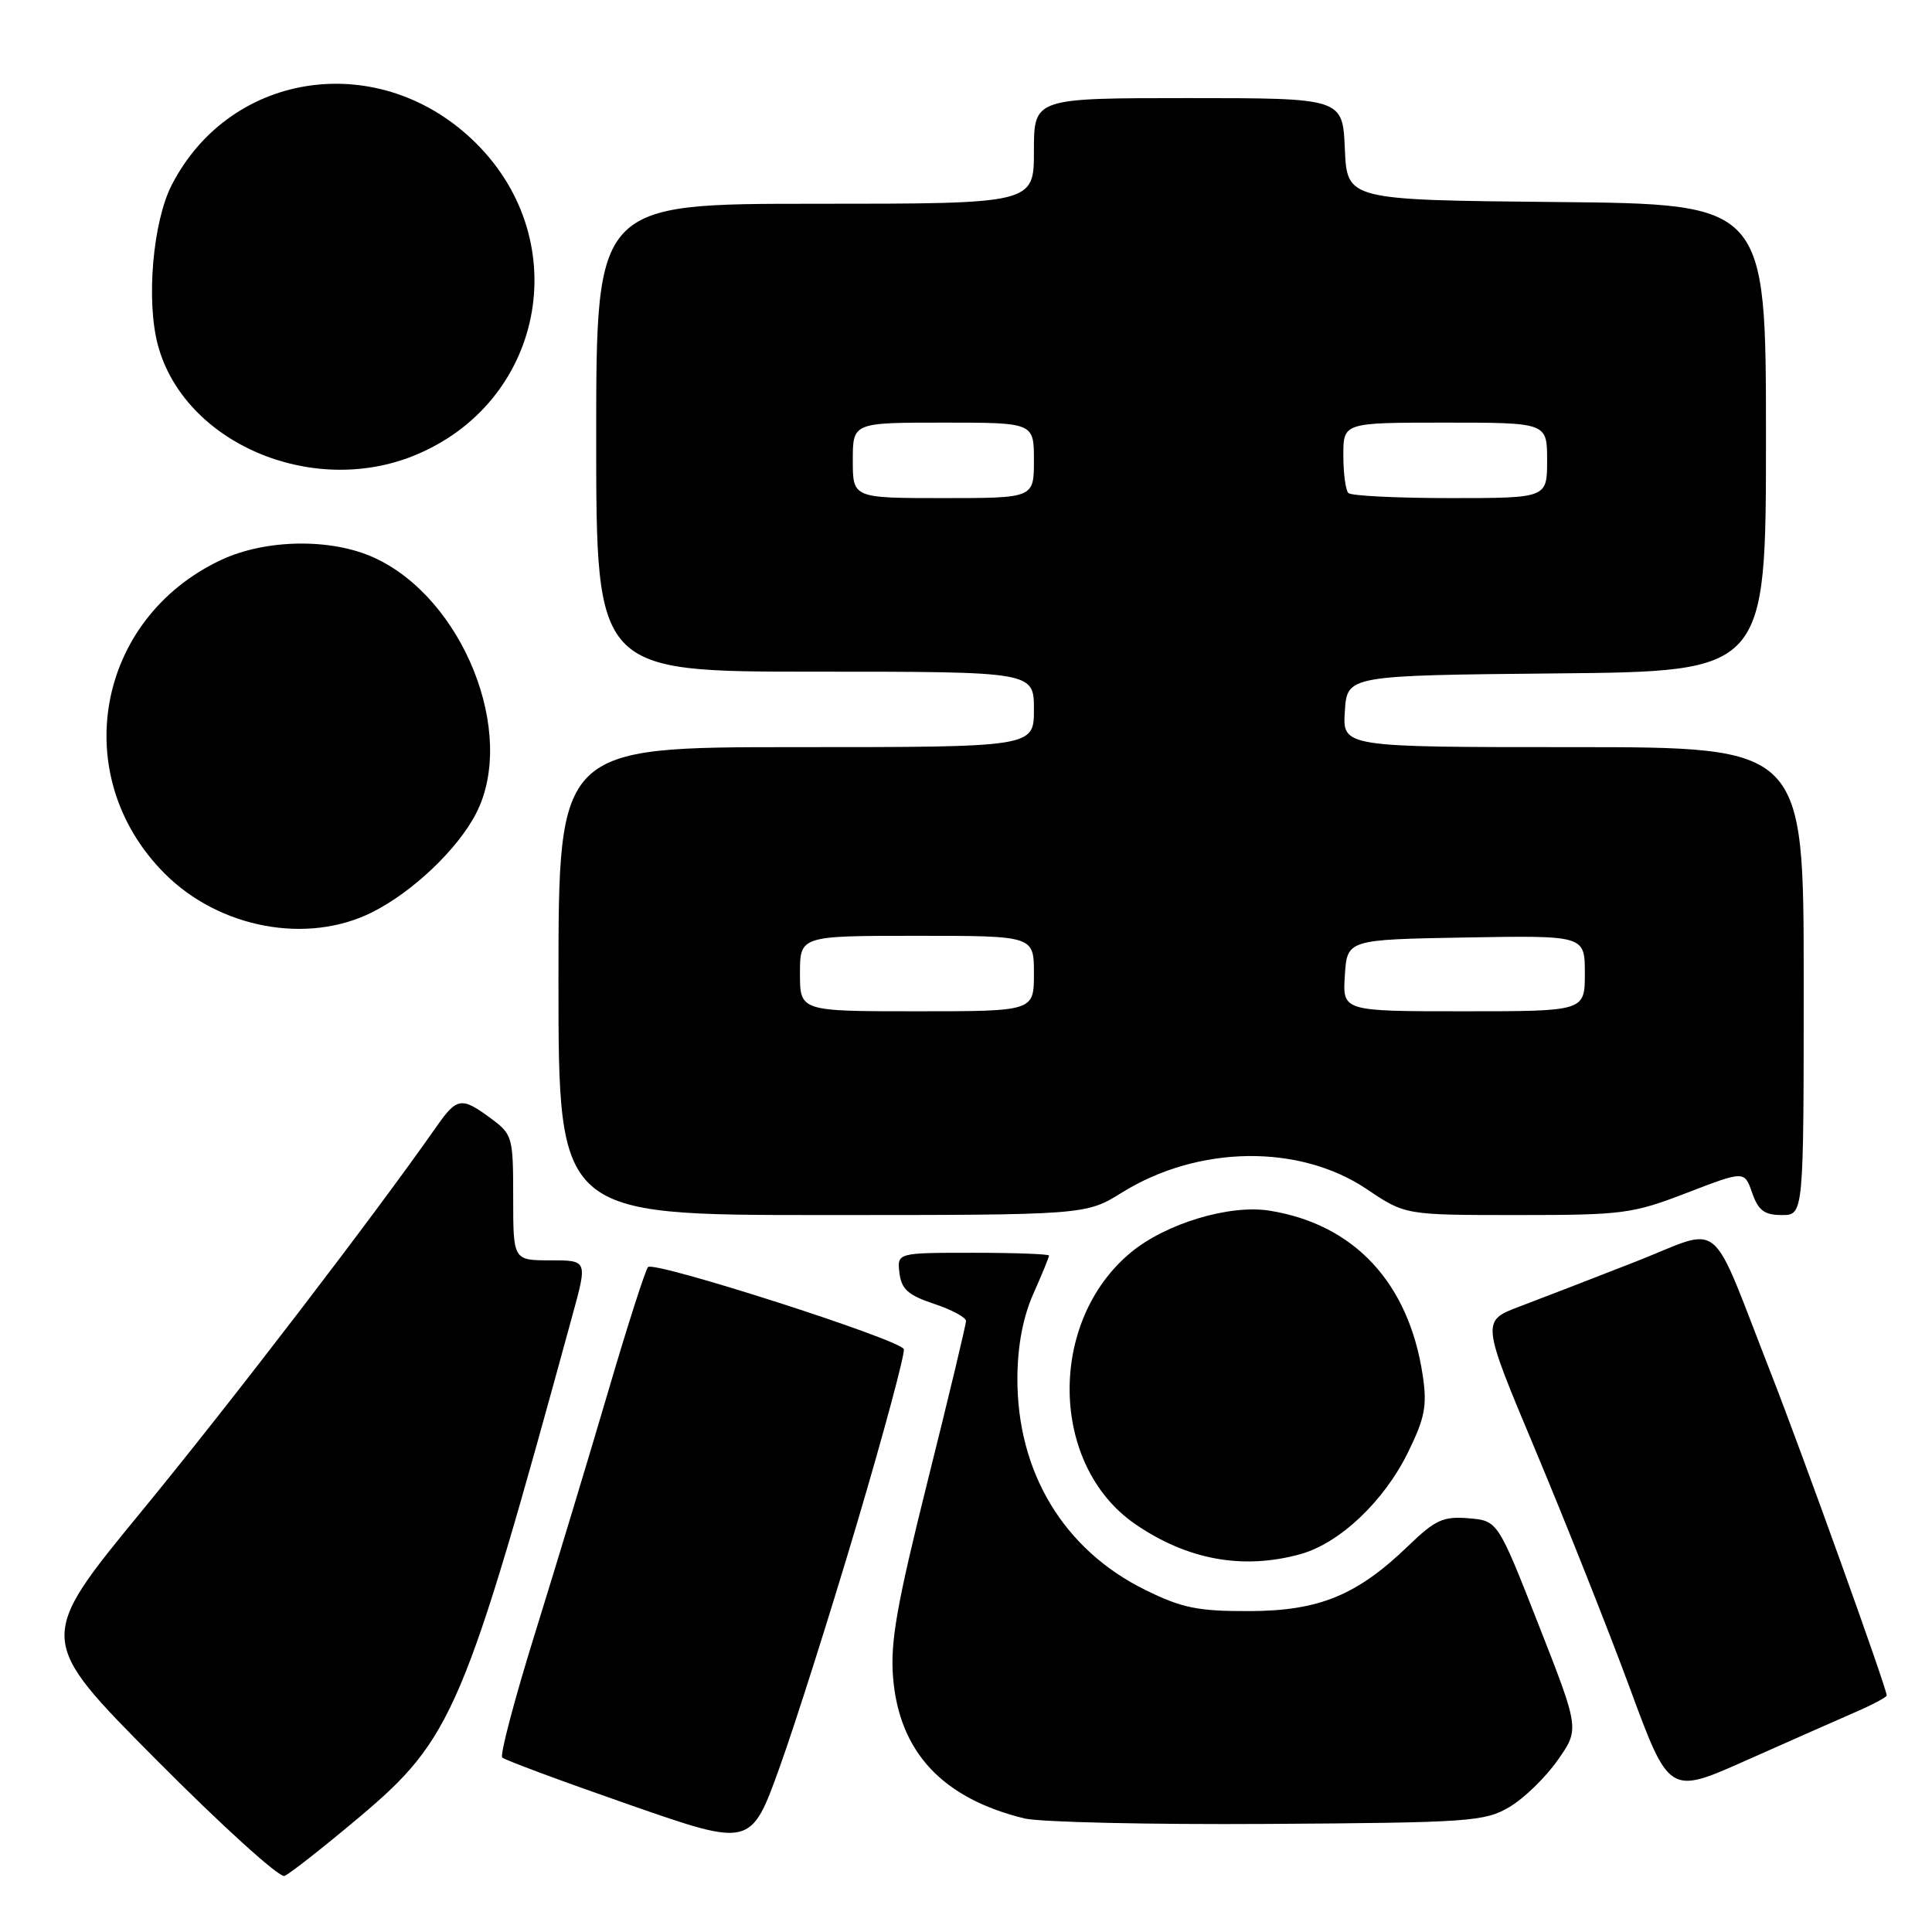 <?xml version="1.0" encoding="UTF-8" standalone="no"?>
<!DOCTYPE svg PUBLIC "-//W3C//DTD SVG 1.1//EN" "http://www.w3.org/Graphics/SVG/1.1/DTD/svg11.dtd" >
<svg xmlns="http://www.w3.org/2000/svg" xmlns:xlink="http://www.w3.org/1999/xlink" version="1.1" viewBox="0 0 256 256">
 <g >
 <path fill="currentColor"
d=" M 47.59 240.80 C 59.96 230.39 61.52 226.71 75.86 174.25 C 77.85 167.00 77.85 167.00 72.92 167.00 C 68.00 167.00 68.00 167.00 68.00 158.69 C 68.00 150.64 67.91 150.31 65.04 148.19 C 61.16 145.32 60.55 145.41 57.86 149.25 C 49.58 161.09 30.61 185.83 18.78 200.23 C 4.84 217.20 4.84 217.20 20.65 233.12 C 29.34 241.87 37.01 248.83 37.69 248.57 C 38.37 248.31 42.82 244.81 47.59 240.80 Z  M 113.62 201.64 C 117.18 189.61 119.94 179.32 119.76 178.77 C 119.34 177.52 86.74 167.06 85.87 167.89 C 85.53 168.23 83.13 175.70 80.55 184.50 C 77.96 193.30 73.62 207.65 70.90 216.39 C 68.18 225.14 66.22 232.56 66.55 232.88 C 66.88 233.21 74.42 236.01 83.32 239.11 C 99.50 244.75 99.50 244.75 103.32 234.13 C 105.42 228.28 110.06 213.66 113.62 201.64 Z  M 199.99 239.45 C 201.90 238.33 204.78 235.54 206.38 233.26 C 209.30 229.12 209.30 229.12 203.88 215.31 C 198.46 201.50 198.46 201.50 194.59 201.18 C 191.23 200.90 190.17 201.39 186.61 204.83 C 179.80 211.40 174.77 213.46 165.50 213.48 C 158.74 213.50 156.62 213.07 151.79 210.69 C 140.95 205.37 134.74 195.07 134.81 182.53 C 134.84 178.29 135.55 174.54 136.92 171.44 C 138.07 168.86 139.00 166.58 139.00 166.37 C 139.00 166.17 134.47 166.00 128.93 166.00 C 118.87 166.00 118.87 166.00 119.18 168.67 C 119.44 170.82 120.33 171.62 123.75 172.76 C 126.09 173.53 128.00 174.56 128.00 175.04 C 128.00 175.52 125.72 185.04 122.93 196.20 C 118.81 212.70 117.95 217.59 118.34 222.32 C 119.16 232.16 124.88 238.29 135.73 240.95 C 137.81 241.45 152.32 241.78 168.00 241.68 C 194.74 241.51 196.72 241.37 199.99 239.45 Z  M 245.75 226.91 C 248.09 225.90 250.00 224.88 250.00 224.66 C 250.00 223.70 238.83 192.63 234.67 182.00 C 226.33 160.70 228.55 162.54 216.77 167.16 C 211.12 169.37 204.20 172.05 201.38 173.11 C 196.27 175.04 196.27 175.04 203.50 192.27 C 207.47 201.75 213.08 215.87 215.95 223.65 C 221.17 237.81 221.17 237.81 231.34 233.28 C 236.93 230.79 243.41 227.93 245.75 226.91 Z  M 172.32 205.93 C 177.53 204.48 183.40 198.92 186.58 192.42 C 188.81 187.87 189.12 186.26 188.52 182.26 C 186.69 170.00 179.46 162.22 168.22 160.42 C 162.92 159.57 154.48 162.12 149.84 165.96 C 138.78 175.13 139.09 194.15 150.42 201.95 C 157.33 206.70 164.71 208.04 172.32 205.93 Z  M 148.68 158.01 C 158.79 151.74 172.17 151.56 181.11 157.57 C 186.20 161.00 186.20 161.00 201.04 161.00 C 215.06 161.00 216.29 160.84 223.51 158.06 C 231.15 155.12 231.15 155.12 232.17 158.06 C 232.99 160.40 233.79 161.00 236.10 161.00 C 239.00 161.00 239.00 161.00 239.00 130.00 C 239.00 99.00 239.00 99.00 208.45 99.00 C 177.89 99.00 177.89 99.00 178.20 94.25 C 178.50 89.50 178.50 89.50 206.25 89.23 C 234.00 88.97 234.00 88.97 234.00 58.00 C 234.00 27.03 234.00 27.03 206.25 26.77 C 178.50 26.50 178.50 26.50 178.20 19.75 C 177.91 13.00 177.91 13.00 157.45 13.00 C 137.00 13.00 137.00 13.00 137.00 20.00 C 137.00 27.00 137.00 27.00 108.00 27.00 C 79.00 27.00 79.00 27.00 79.00 58.00 C 79.00 89.00 79.00 89.00 108.00 89.00 C 137.00 89.00 137.00 89.00 137.00 94.00 C 137.00 99.00 137.00 99.00 105.50 99.00 C 74.00 99.00 74.00 99.00 74.00 130.00 C 74.00 161.00 74.00 161.00 108.93 161.00 C 143.87 161.00 143.87 161.00 148.68 158.01 Z  M 49.29 120.89 C 54.67 118.20 60.63 112.54 63.08 107.79 C 68.54 97.22 61.36 79.25 49.54 73.88 C 43.85 71.29 35.19 71.43 29.29 74.20 C 12.69 82.00 8.95 102.88 21.84 115.77 C 29.08 123.01 40.71 125.18 49.29 120.89 Z  M 54.84 60.38 C 71.98 53.44 76.25 32.16 63.14 19.04 C 50.59 6.49 30.64 9.19 22.76 24.50 C 20.25 29.38 19.34 39.89 20.93 45.76 C 24.42 58.65 41.22 65.89 54.84 60.38 Z  M 106.00 129.00 C 106.00 124.00 106.00 124.00 121.50 124.00 C 137.00 124.00 137.00 124.00 137.00 129.00 C 137.00 134.00 137.00 134.00 121.50 134.00 C 106.00 134.00 106.00 134.00 106.00 129.00 Z  M 178.20 129.25 C 178.50 124.50 178.50 124.50 194.25 124.22 C 210.00 123.95 210.00 123.95 210.00 128.97 C 210.00 134.00 210.00 134.00 193.95 134.00 C 177.89 134.00 177.89 134.00 178.20 129.25 Z  M 113.00 61.00 C 113.00 56.00 113.00 56.00 125.00 56.00 C 137.00 56.00 137.00 56.00 137.00 61.00 C 137.00 66.00 137.00 66.00 125.00 66.00 C 113.00 66.00 113.00 66.00 113.00 61.00 Z  M 178.67 65.33 C 178.30 64.97 178.00 62.72 178.00 60.33 C 178.00 56.00 178.00 56.00 191.50 56.00 C 205.00 56.00 205.00 56.00 205.00 61.00 C 205.00 66.00 205.00 66.00 192.17 66.00 C 185.11 66.00 179.03 65.70 178.67 65.33 Z "/>
</g>
</svg>